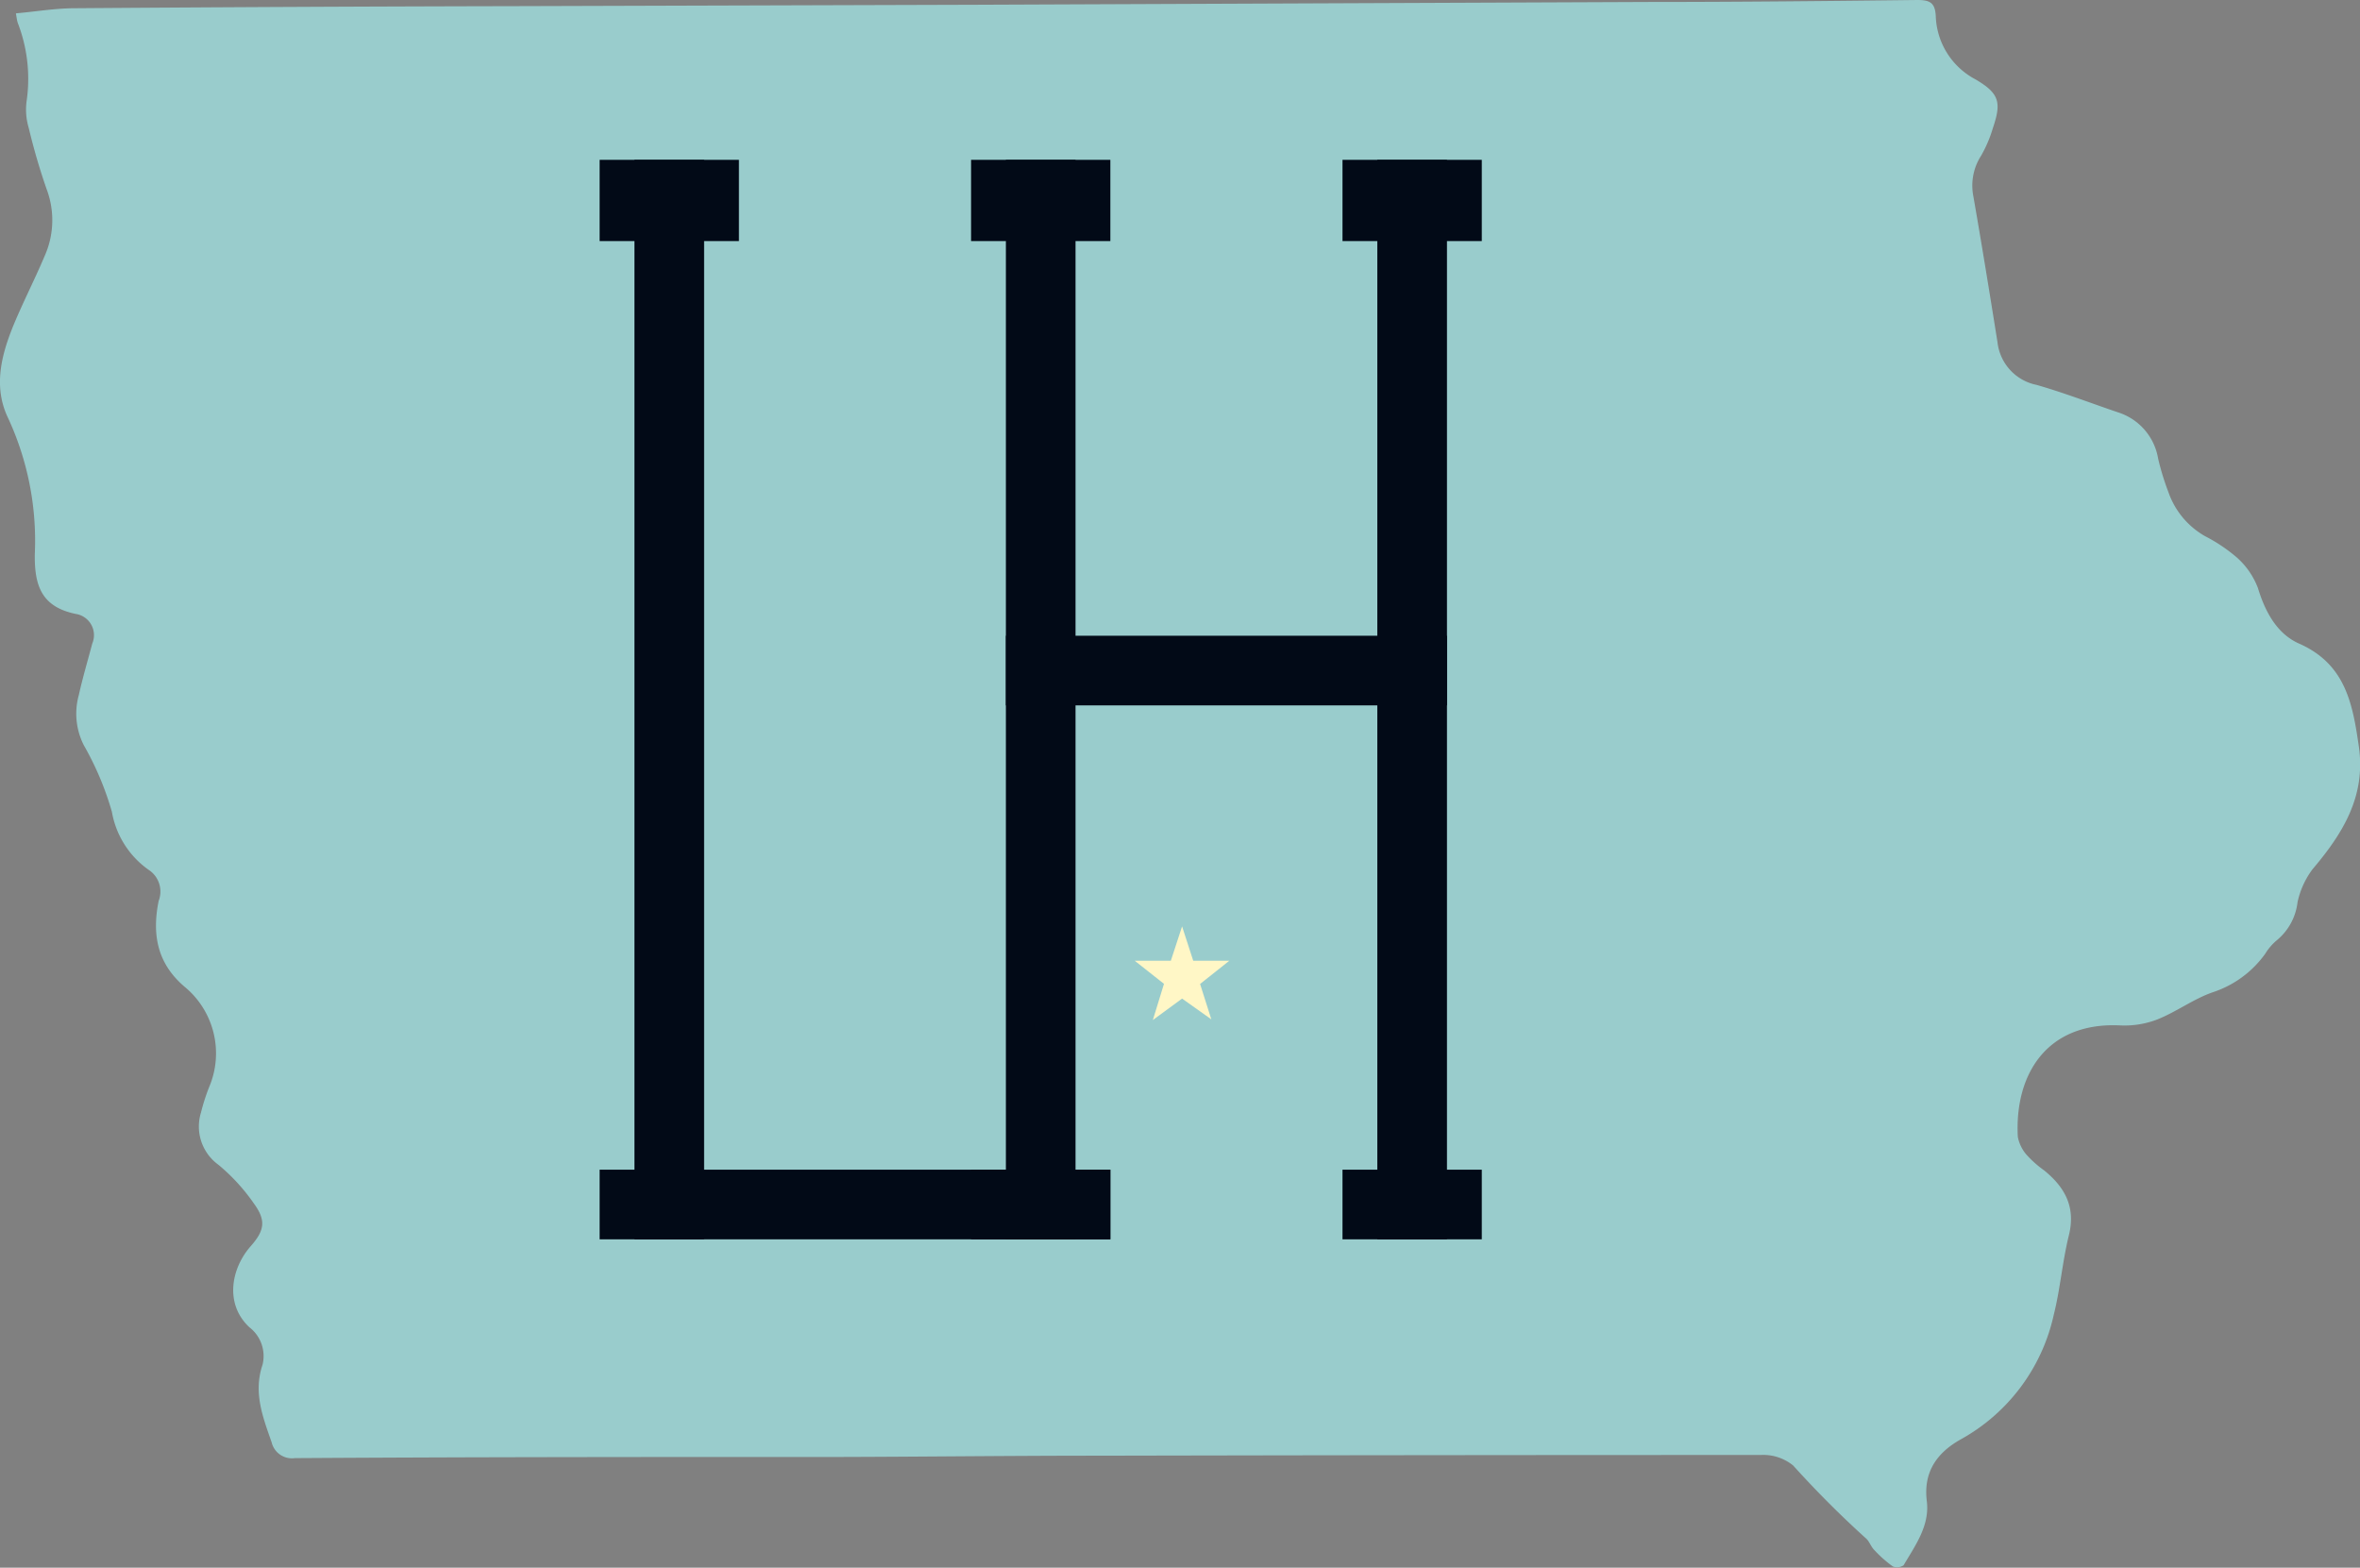 <svg xmlns="http://www.w3.org/2000/svg" viewBox="0 0 203.32 135.06"><rect x="0" y="0" width="203.32" height="135.06" fill="#808080" stroke="none"/><defs><style>.cls-1{fill:#9cc;}.cls-2{fill:#020a17;}.cls-3{fill:#fff7c6;}</style></defs><title>iaLogo</title><g id="Layer_2" data-name="Layer 2"><g id="Layer_1-2" data-name="Layer 1"><g id="ESyMAP.tif"><path class="cls-1" d="M1.37,1.15C3.08,1,4.71.72,6.35.71q19-.14,38-.18L84.1.41,142.19.17c7.66,0,15.32-.08,23-.17,1.06,0,1.52.23,1.58,1.36a6.4,6.4,0,0,0,3.41,5.47c2.1,1.23,2.26,2,1.5,4.24a11.07,11.07,0,0,1-1,2.34,4.75,4.75,0,0,0-.67,3.5c.73,4.19,1.41,8.38,2.08,12.58a4.23,4.23,0,0,0,3.37,3.67c2.37.68,4.67,1.57,7,2.36a5.05,5.05,0,0,1,3.47,4,22.67,22.67,0,0,0,.9,2.92,7,7,0,0,0,3.12,3.74,14.13,14.13,0,0,1,2.75,1.84,6.67,6.67,0,0,1,1.83,2.65c.63,2.07,1.65,3.94,3.55,4.78,4,1.77,4.61,5.2,5.14,8.86.62,4.3-1.39,7.51-4,10.59a7.29,7.29,0,0,0-1.28,2.82A5,5,0,0,1,196.16,81a4.7,4.7,0,0,0-1,1.16,9,9,0,0,1-4.54,3.33c-1.66.58-3.13,1.69-4.77,2.34a7.87,7.87,0,0,1-3.21.51c-6.35-.3-9.09,4.28-8.8,9.6a3.28,3.28,0,0,0,.84,1.64,9.28,9.28,0,0,0,1.44,1.26c1.78,1.45,2.72,3.15,2.12,5.58-.56,2.26-.74,4.62-1.31,6.88a16.25,16.25,0,0,1-8,10.7c-2,1.12-3.25,2.76-2.93,5.33.26,2.11-1,3.82-2,5.52a1,1,0,0,1-.93.1,10.51,10.51,0,0,1-1.61-1.43c-.29-.3-.42-.76-.72-1a87.57,87.57,0,0,1-6.25-6.26,4.07,4.07,0,0,0-2.81-.91q-28.54,0-57.07.06c-7.4,0-14.81.09-22.21.11-15.66,0-31.32,0-47,.1a1.8,1.8,0,0,1-2-1.37c-.76-2.18-1.59-4.28-.78-6.68a3.13,3.13,0,0,0-1.13-3.22c-2.15-2-1.59-5.07.12-7,1.18-1.34,1.32-2.2.29-3.63a16.67,16.67,0,0,0-3.08-3.37,4.07,4.07,0,0,1-1.5-4.52,17.11,17.11,0,0,1,.7-2.18A7.43,7.43,0,0,0,15.89,85c-2.4-2.05-2.79-4.58-2.22-7.39a2.23,2.23,0,0,0-.86-2.67,7.73,7.73,0,0,1-3.17-5A26,26,0,0,0,7.22,64.2a6,6,0,0,1-.43-4.32c.33-1.49.78-3,1.16-4.44a1.85,1.85,0,0,0-1.43-2.55C3.6,52.28,2.95,50.49,3,47.7A25.15,25.15,0,0,0,.69,36c-1.29-2.69-.57-5.43.48-8C2,26,3,24.06,3.84,22.07A7.57,7.57,0,0,0,4,16.25,54.7,54.7,0,0,1,2.47,11a5.47,5.47,0,0,1-.18-2.27,13.36,13.36,0,0,0-.76-6.76C1.46,1.76,1.44,1.55,1.37,1.15Z"/></g><rect class="cls-2" x="54.16" y="11.27" width="7" height="12" transform="translate(74.93 -40.39) rotate(90)"/><rect class="cls-2" x="54.66" y="13.77" width="6" height="93"/><rect class="cls-2" x="70.66" y="81.77" width="6" height="44" transform="translate(177.43 30.11) rotate(90)"/><rect class="cls-2" x="86.66" y="13.77" width="6" height="93"/><rect class="cls-2" x="102.66" y="38.77" width="6" height="38" transform="translate(163.43 -47.89) rotate(90)"/><rect class="cls-2" x="86.16" y="11.27" width="7" height="12" transform="translate(106.93 -72.39) rotate(90)"/><rect class="cls-2" x="118.16" y="11.27" width="7" height="12" transform="translate(138.93 -104.39) rotate(90)"/><rect class="cls-2" x="118.66" y="97.77" width="6" height="12" transform="translate(225.43 -17.89) rotate(90)"/><rect class="cls-2" x="86.66" y="97.77" width="6" height="12" transform="translate(193.43 14.11) rotate(90)"/><rect class="cls-2" x="118.66" y="13.77" width="6" height="93"/><polygon class="cls-3" points="101.84 79.81 102.8 82.77 105.91 82.77 103.39 84.77 104.36 87.82 101.84 86.03 99.32 87.88 100.28 84.76 97.76 82.77 100.87 82.77 101.84 79.81"/></g></g></svg>